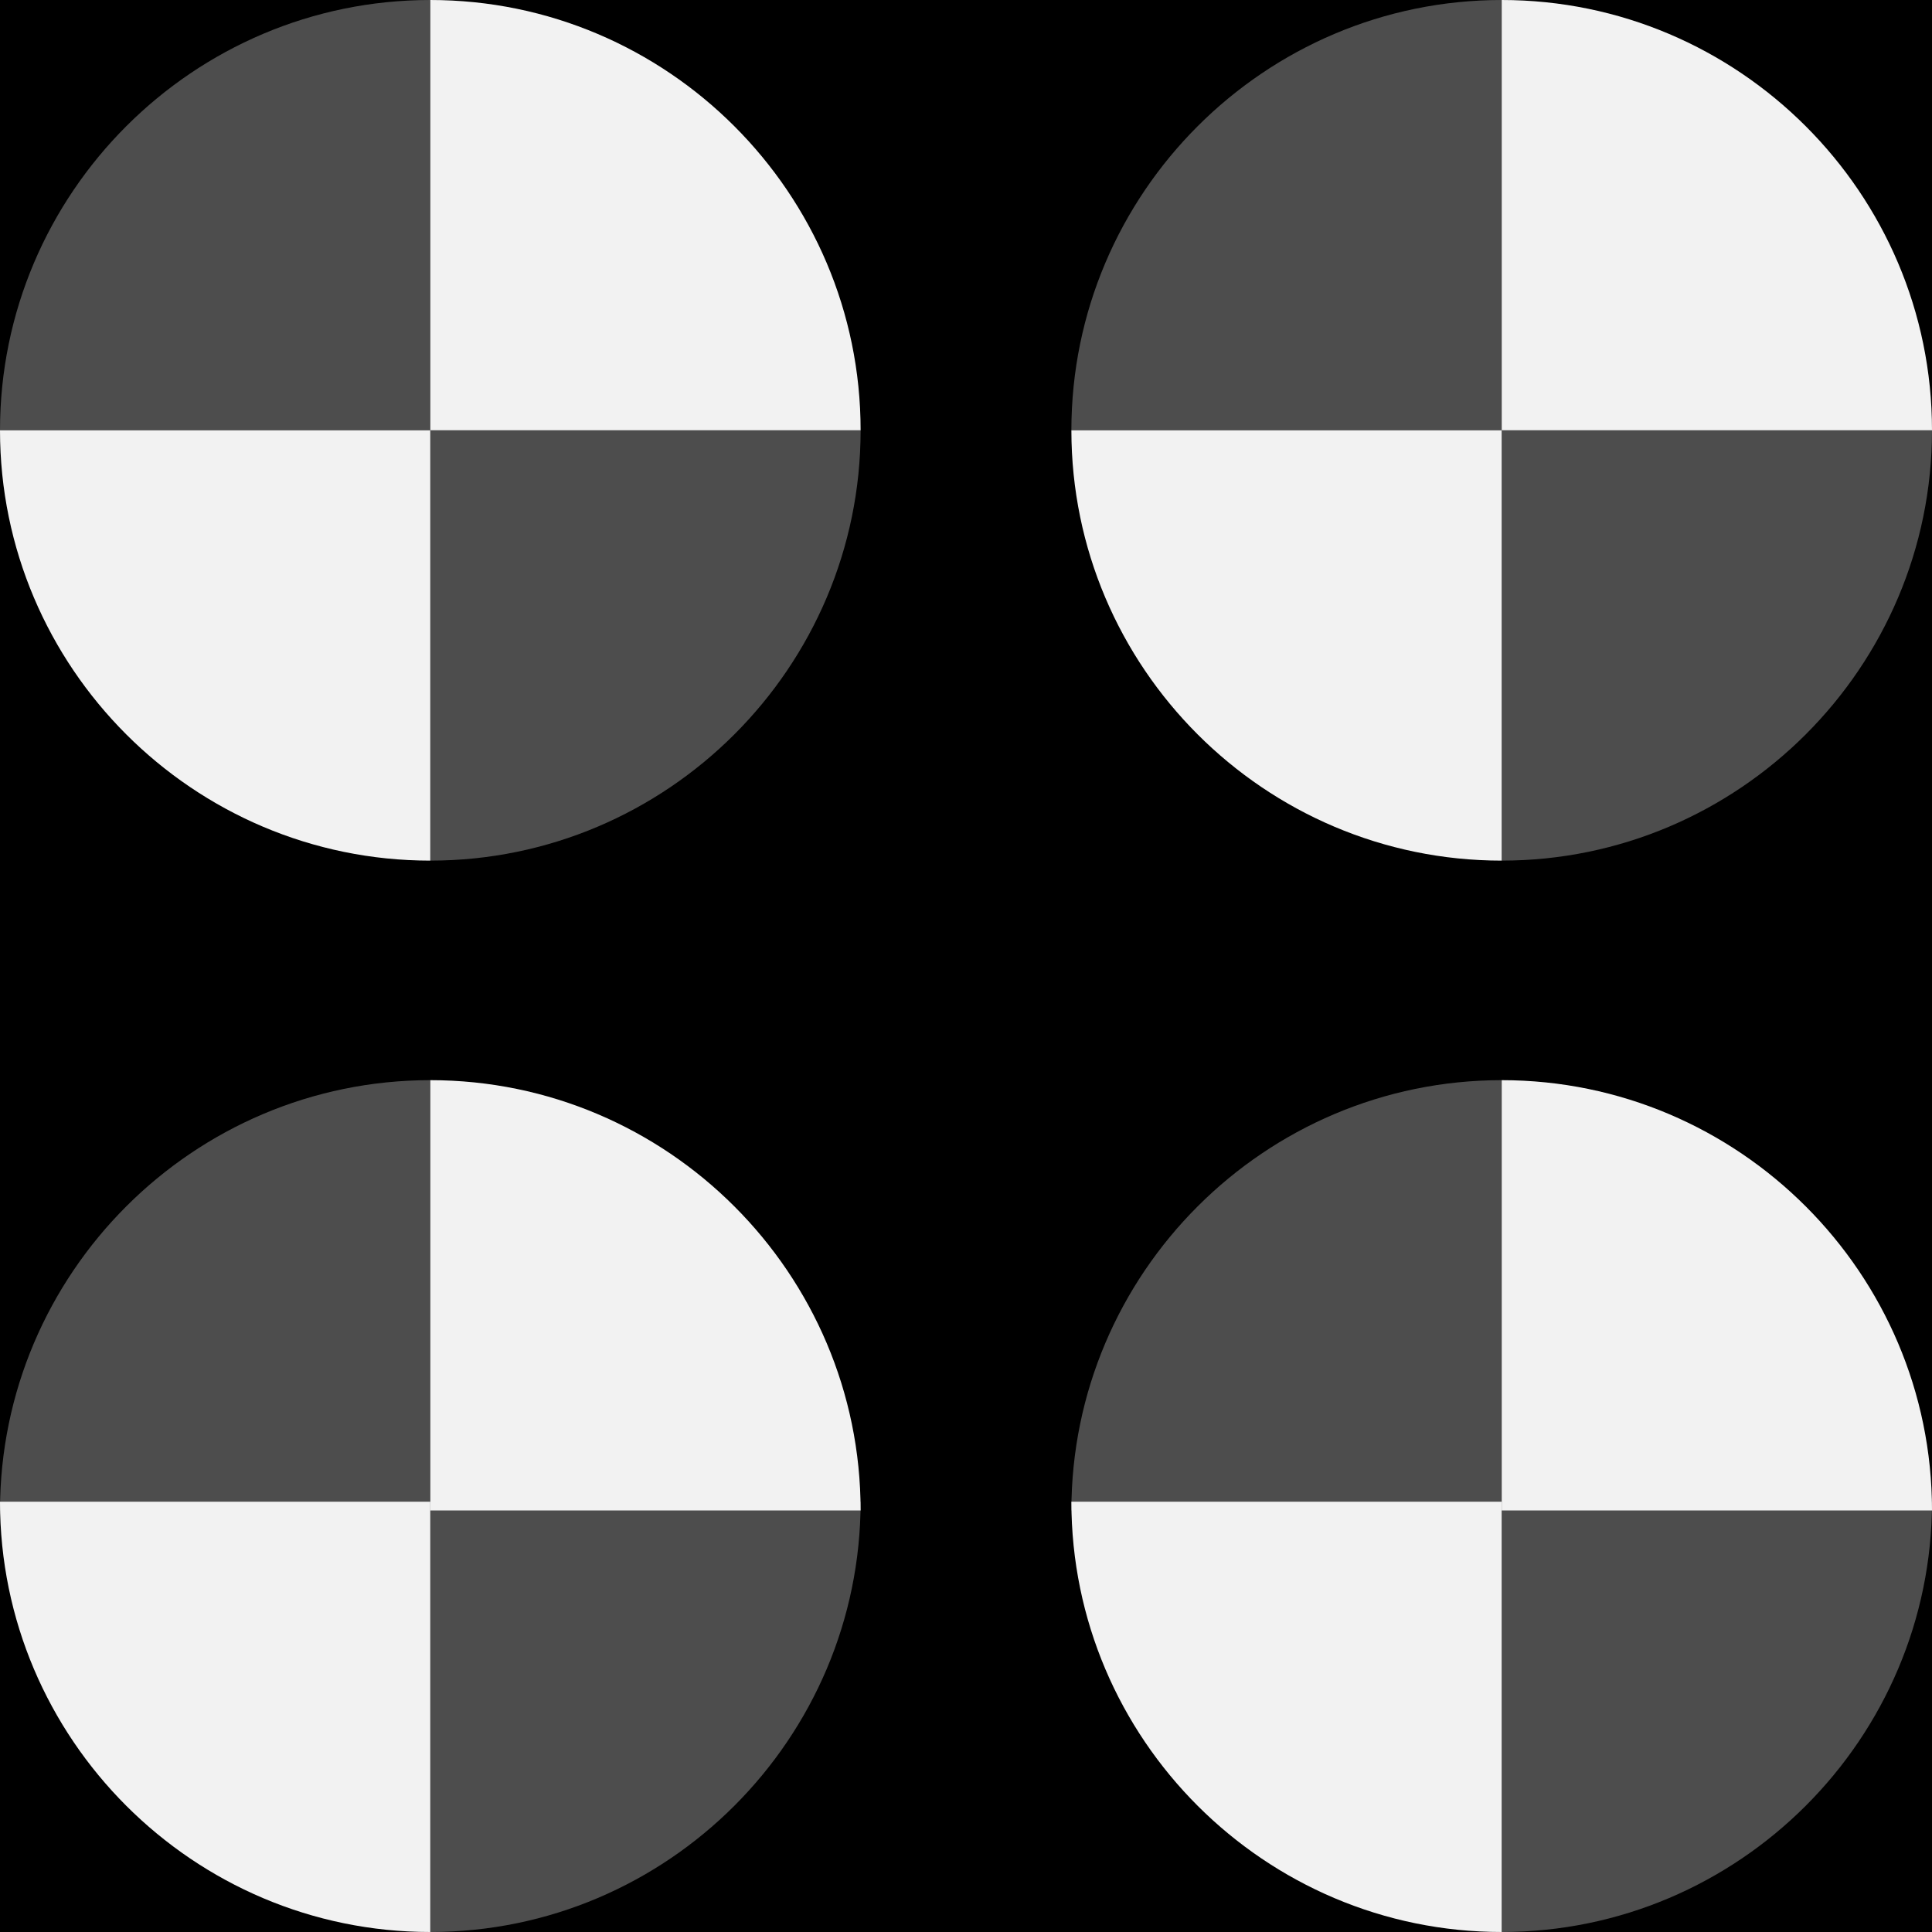 <?xml version="1.0" encoding="utf-8"?>
<!-- Generator: Adobe Illustrator 24.3.0, SVG Export Plug-In . SVG Version: 6.00 Build 0)  -->
<svg version="1.1" id="Layer_1" xmlns="http://www.w3.org/2000/svg" xmlns:xlink="http://www.w3.org/1999/xlink" x="0px" y="0px"
	 viewBox="0 0 22 22" style="enable-background:new 0 0 22 22;" xml:space="preserve">
<style type="text/css">
	.st0{fill:#4D4D4D;}
	.st1{fill:#F2F2F2;}
</style>
<rect y="0" width="22" height="22"/>
<g>
	<path class="st0" d="M4.9,0C2.2,0,0,2.2,0,4.9h4.9V0z"/>
	<path class="st0" d="M4.9,9.8c2.7,0,4.9-2.2,4.9-4.9H4.9V9.8z"/>
	<path class="st1" d="M4.9,9.8C2.2,9.8,0,7.6,0,4.9h4.9V9.8z"/>
	<path class="st1" d="M4.9,0c2.7,0,4.9,2.2,4.9,4.9H4.9V0z"/>
</g>
<g>
	<path class="st0" d="M17.1,0c-2.7,0-4.9,2.2-4.9,4.9h4.9V0z"/>
	<path class="st0" d="M17.1,9.8c2.7,0,4.9-2.2,4.9-4.9h-4.9V9.8z"/>
	<path class="st1" d="M17.1,9.8c-2.7,0-4.9-2.2-4.9-4.9h4.9V9.8z"/>
	<path class="st1" d="M17.1,0C19.8,0,22,2.2,22,4.9h-4.9V0z"/>
</g>
<g>
	<path class="st0" d="M4.9,12.3c-2.7,0-4.9,2.2-4.9,4.9h4.9V12.3z"/>
	<path class="st0" d="M4.9,22c2.7,0,4.9-2.2,4.9-4.9H4.9V22z"/>
	<path class="st1" d="M4.9,22C2.2,22,0,19.8,0,17.1h4.9V22z"/>
	<path class="st1" d="M4.9,12.3c2.7,0,4.9,2.2,4.9,4.9H4.9V12.3z"/>
</g>
<g>
	<path class="st0" d="M17.1,12.3c-2.7,0-4.9,2.2-4.9,4.9h4.9V12.3z"/>
	<path class="st0" d="M17.1,22c2.7,0,4.9-2.2,4.9-4.9h-4.9V22z"/>
	<path class="st1" d="M17.1,22c-2.7,0-4.9-2.2-4.9-4.9h4.9V22z"/>
	<path class="st1" d="M17.1,12.3c2.7,0,4.9,2.2,4.9,4.9h-4.9V12.3z"/>
</g>
</svg>
